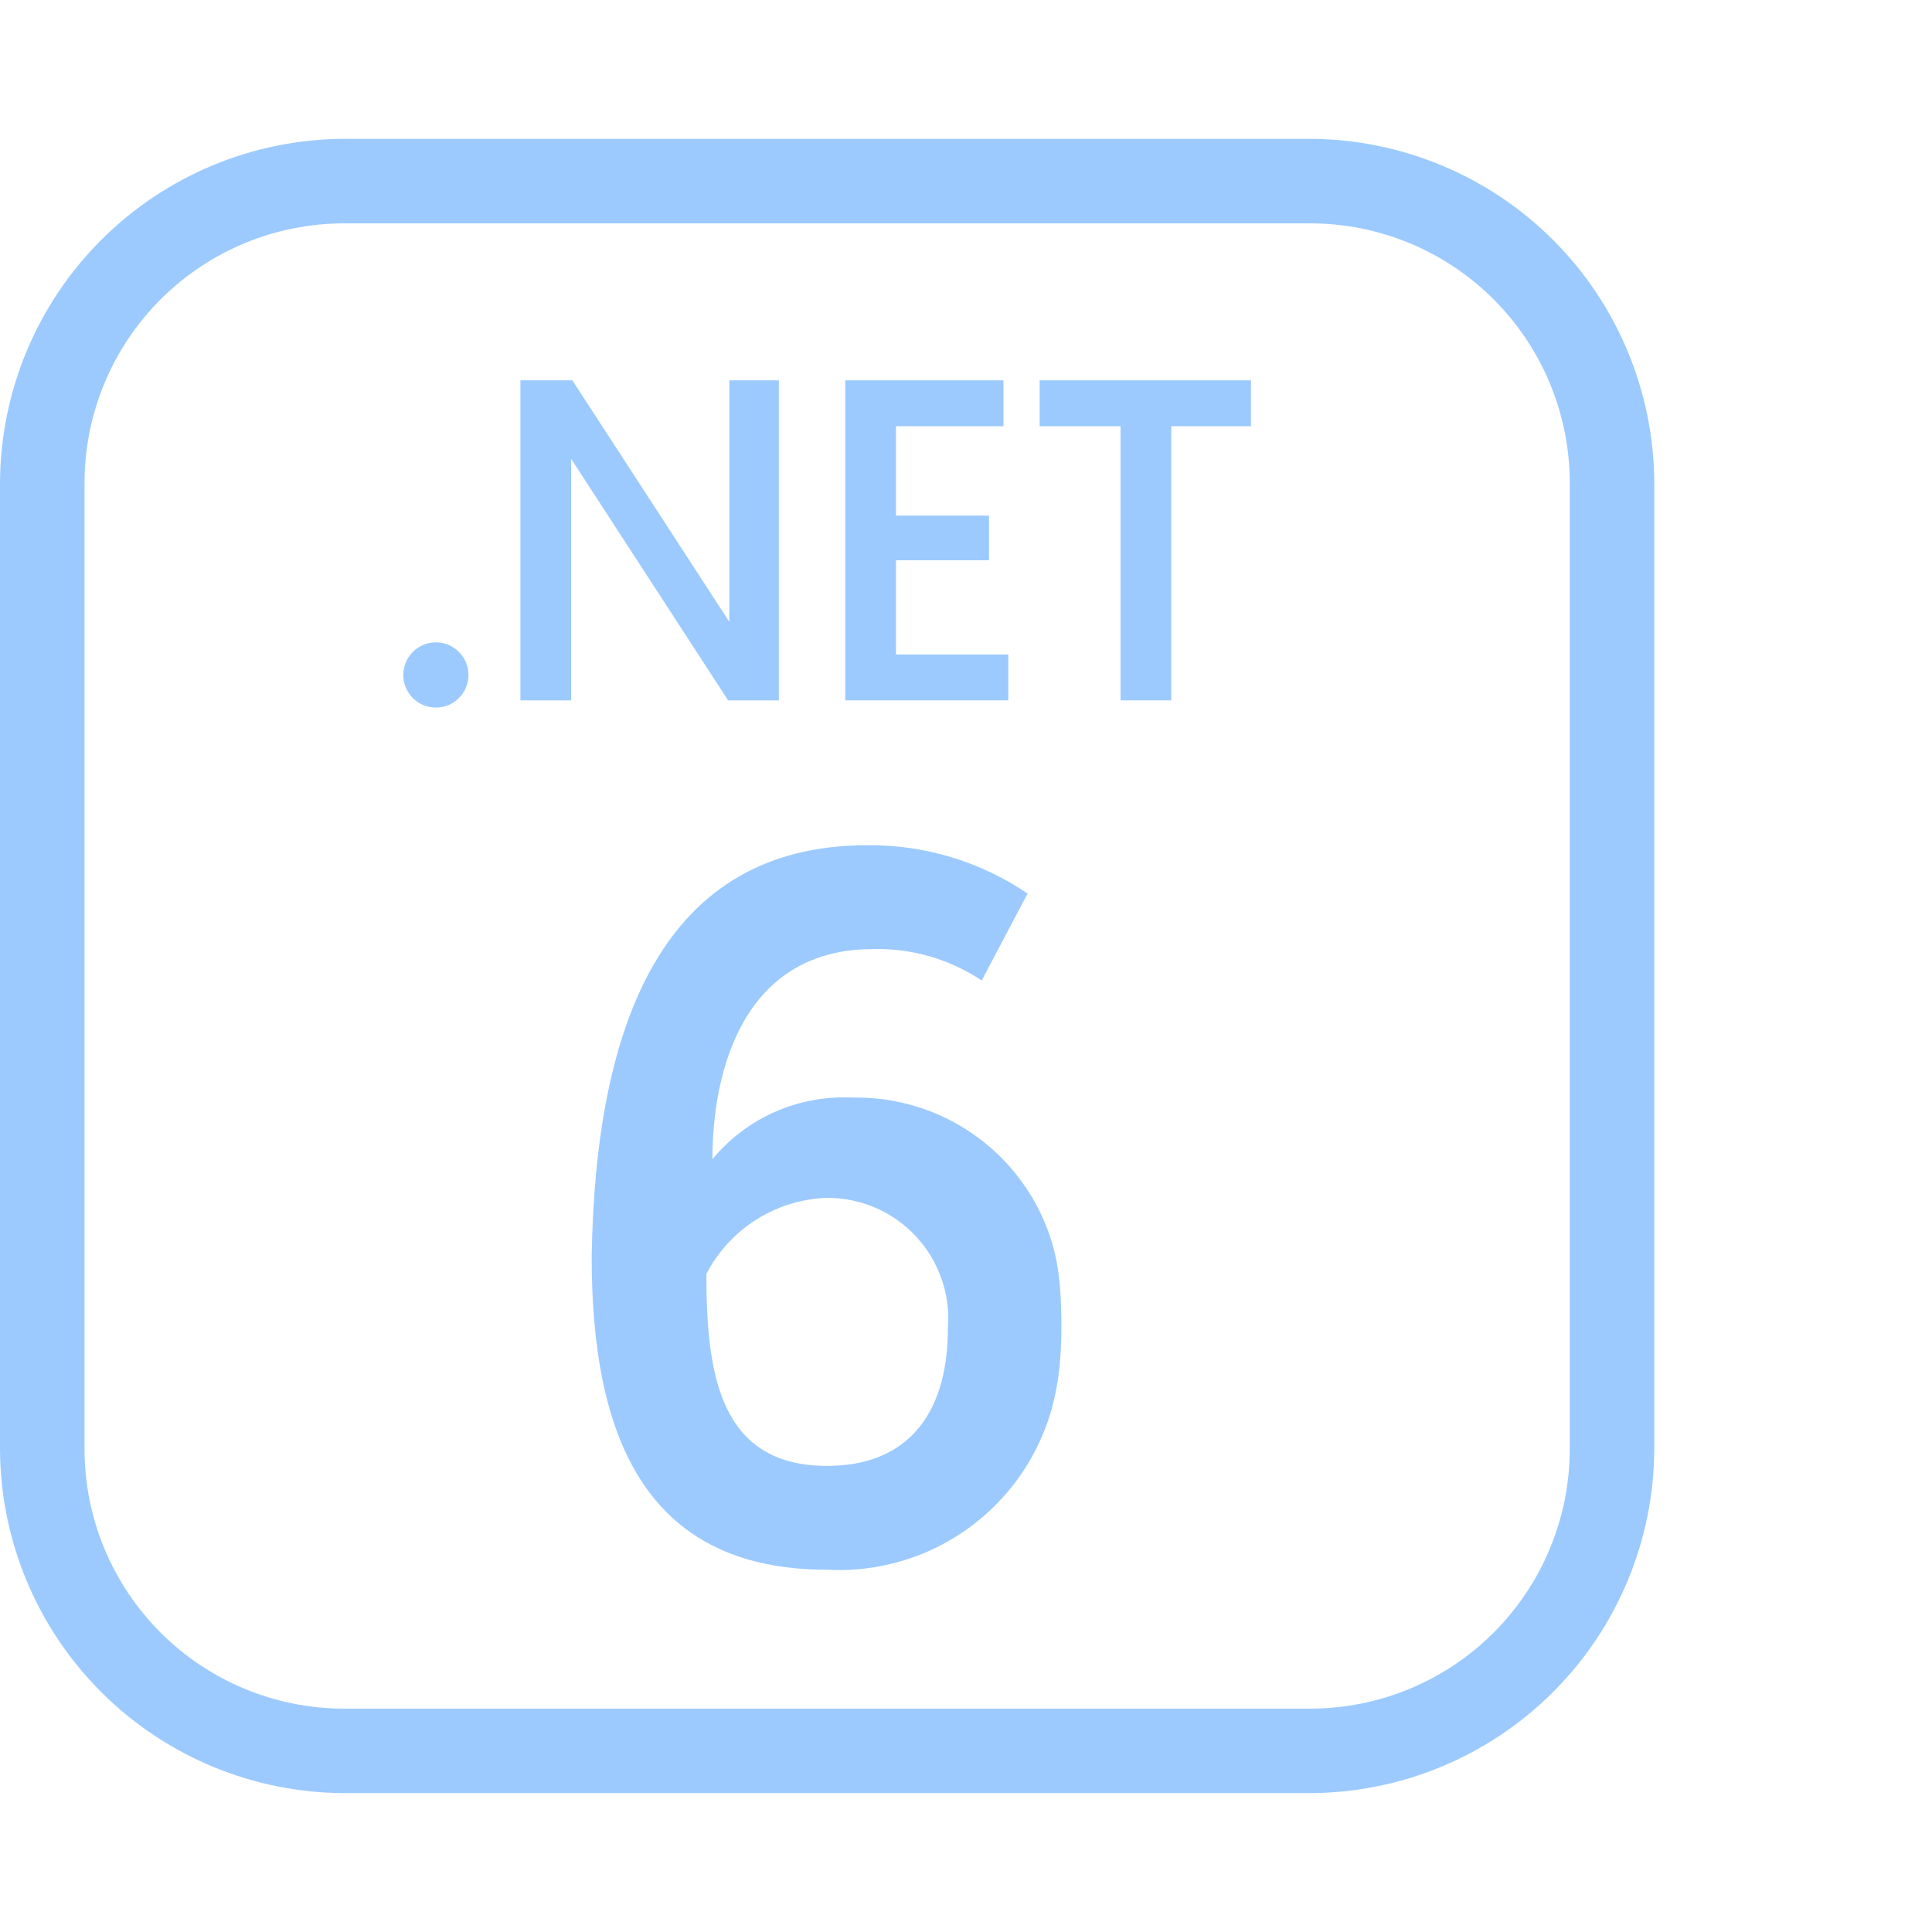 <svg viewBox="0 0 44 44" fill="none" xmlns="http://www.w3.org/2000/svg">
<path d="M9.9 14.63C10.049 14.625 10.196 14.664 10.322 14.744C10.449 14.823 10.548 14.939 10.608 15.075C10.667 15.212 10.684 15.364 10.656 15.51C10.629 15.657 10.557 15.791 10.452 15.897C10.347 16.003 10.212 16.074 10.065 16.102C9.919 16.129 9.767 16.112 9.63 16.053C9.494 15.993 9.378 15.894 9.299 15.768C9.219 15.641 9.18 15.494 9.185 15.345C9.192 15.158 9.269 14.98 9.402 14.847C9.535 14.714 9.713 14.637 9.9 14.63Z" fill="#9CCAFF"/>
<path d="M11.852 8.662H13.035L16.61 14.162V8.662H17.738V15.95H16.582L13.008 10.45V15.95H11.852V8.662Z" fill="#9CCAFF"/>
<path d="M19.25 8.662H22.853V9.707H20.405V11.742H22.523V12.76H20.405V14.905H22.963V15.95H19.25V8.662Z" fill="#9CCAFF"/>
<path d="M25.52 9.707H23.677V8.662H28.49V9.707H26.675V15.95H25.52V9.707Z" fill="#9CCAFF"/>
<path d="M23.402 20.35L22.358 22.33C21.626 21.842 20.762 21.592 19.883 21.615C16.94 21.615 16.225 24.365 16.225 26.4C16.61 25.933 17.1 25.564 17.654 25.32C18.207 25.077 18.811 24.966 19.415 24.997C20.084 24.984 20.749 25.115 21.363 25.382C21.977 25.649 22.526 26.045 22.972 26.544C23.419 27.043 23.752 27.632 23.95 28.272C24.148 28.911 24.172 29.595 24.172 30.25C24.172 30.974 24.098 31.697 23.86 32.38C23.622 33.064 23.239 33.688 22.738 34.21C22.237 34.732 21.629 35.14 20.956 35.406C20.283 35.671 19.56 35.789 18.837 35.75C14.63 35.75 13.475 32.615 13.475 28.628C13.557 23.32 15.098 19.25 19.745 19.25C21.048 19.235 22.324 19.618 23.402 20.35ZM21.587 30.25C21.618 29.871 21.569 29.489 21.445 29.13C21.32 28.77 21.123 28.441 20.864 28.162C20.606 27.883 20.292 27.66 19.943 27.508C19.594 27.357 19.218 27.279 18.837 27.28C18.267 27.299 17.711 27.469 17.228 27.773C16.744 28.078 16.351 28.506 16.087 29.012C16.087 31.295 16.39 33.385 18.837 33.385C20.598 33.385 21.587 32.285 21.587 30.25Z" fill="#9CCAFF"/>
<path d="M29.837 40.837H7.838C5.761 40.83 3.772 40.002 2.304 38.534C0.835 37.066 0.007 35.076 0 33V11C0.007 8.924 0.835 6.934 2.304 5.466C3.772 3.998 5.761 3.17 7.838 3.162H29.837C31.914 3.17 33.903 3.998 35.371 5.466C36.84 6.934 37.668 8.924 37.675 11V33C37.668 35.076 36.84 37.066 35.371 38.534C33.903 40.002 31.914 40.83 29.837 40.837ZM7.838 5.087C6.269 5.087 4.766 5.71 3.657 6.819C2.548 7.928 1.925 9.432 1.925 11V33C1.925 34.568 2.548 36.072 3.657 37.181C4.766 38.29 6.269 38.913 7.838 38.913H29.837C31.406 38.913 32.91 38.29 34.018 37.181C35.127 36.072 35.75 34.568 35.75 33V11C35.75 9.432 35.127 7.928 34.018 6.819C32.91 5.71 31.406 5.087 29.837 5.087H7.838Z" fill="#9CCAFF"/>
</svg>
